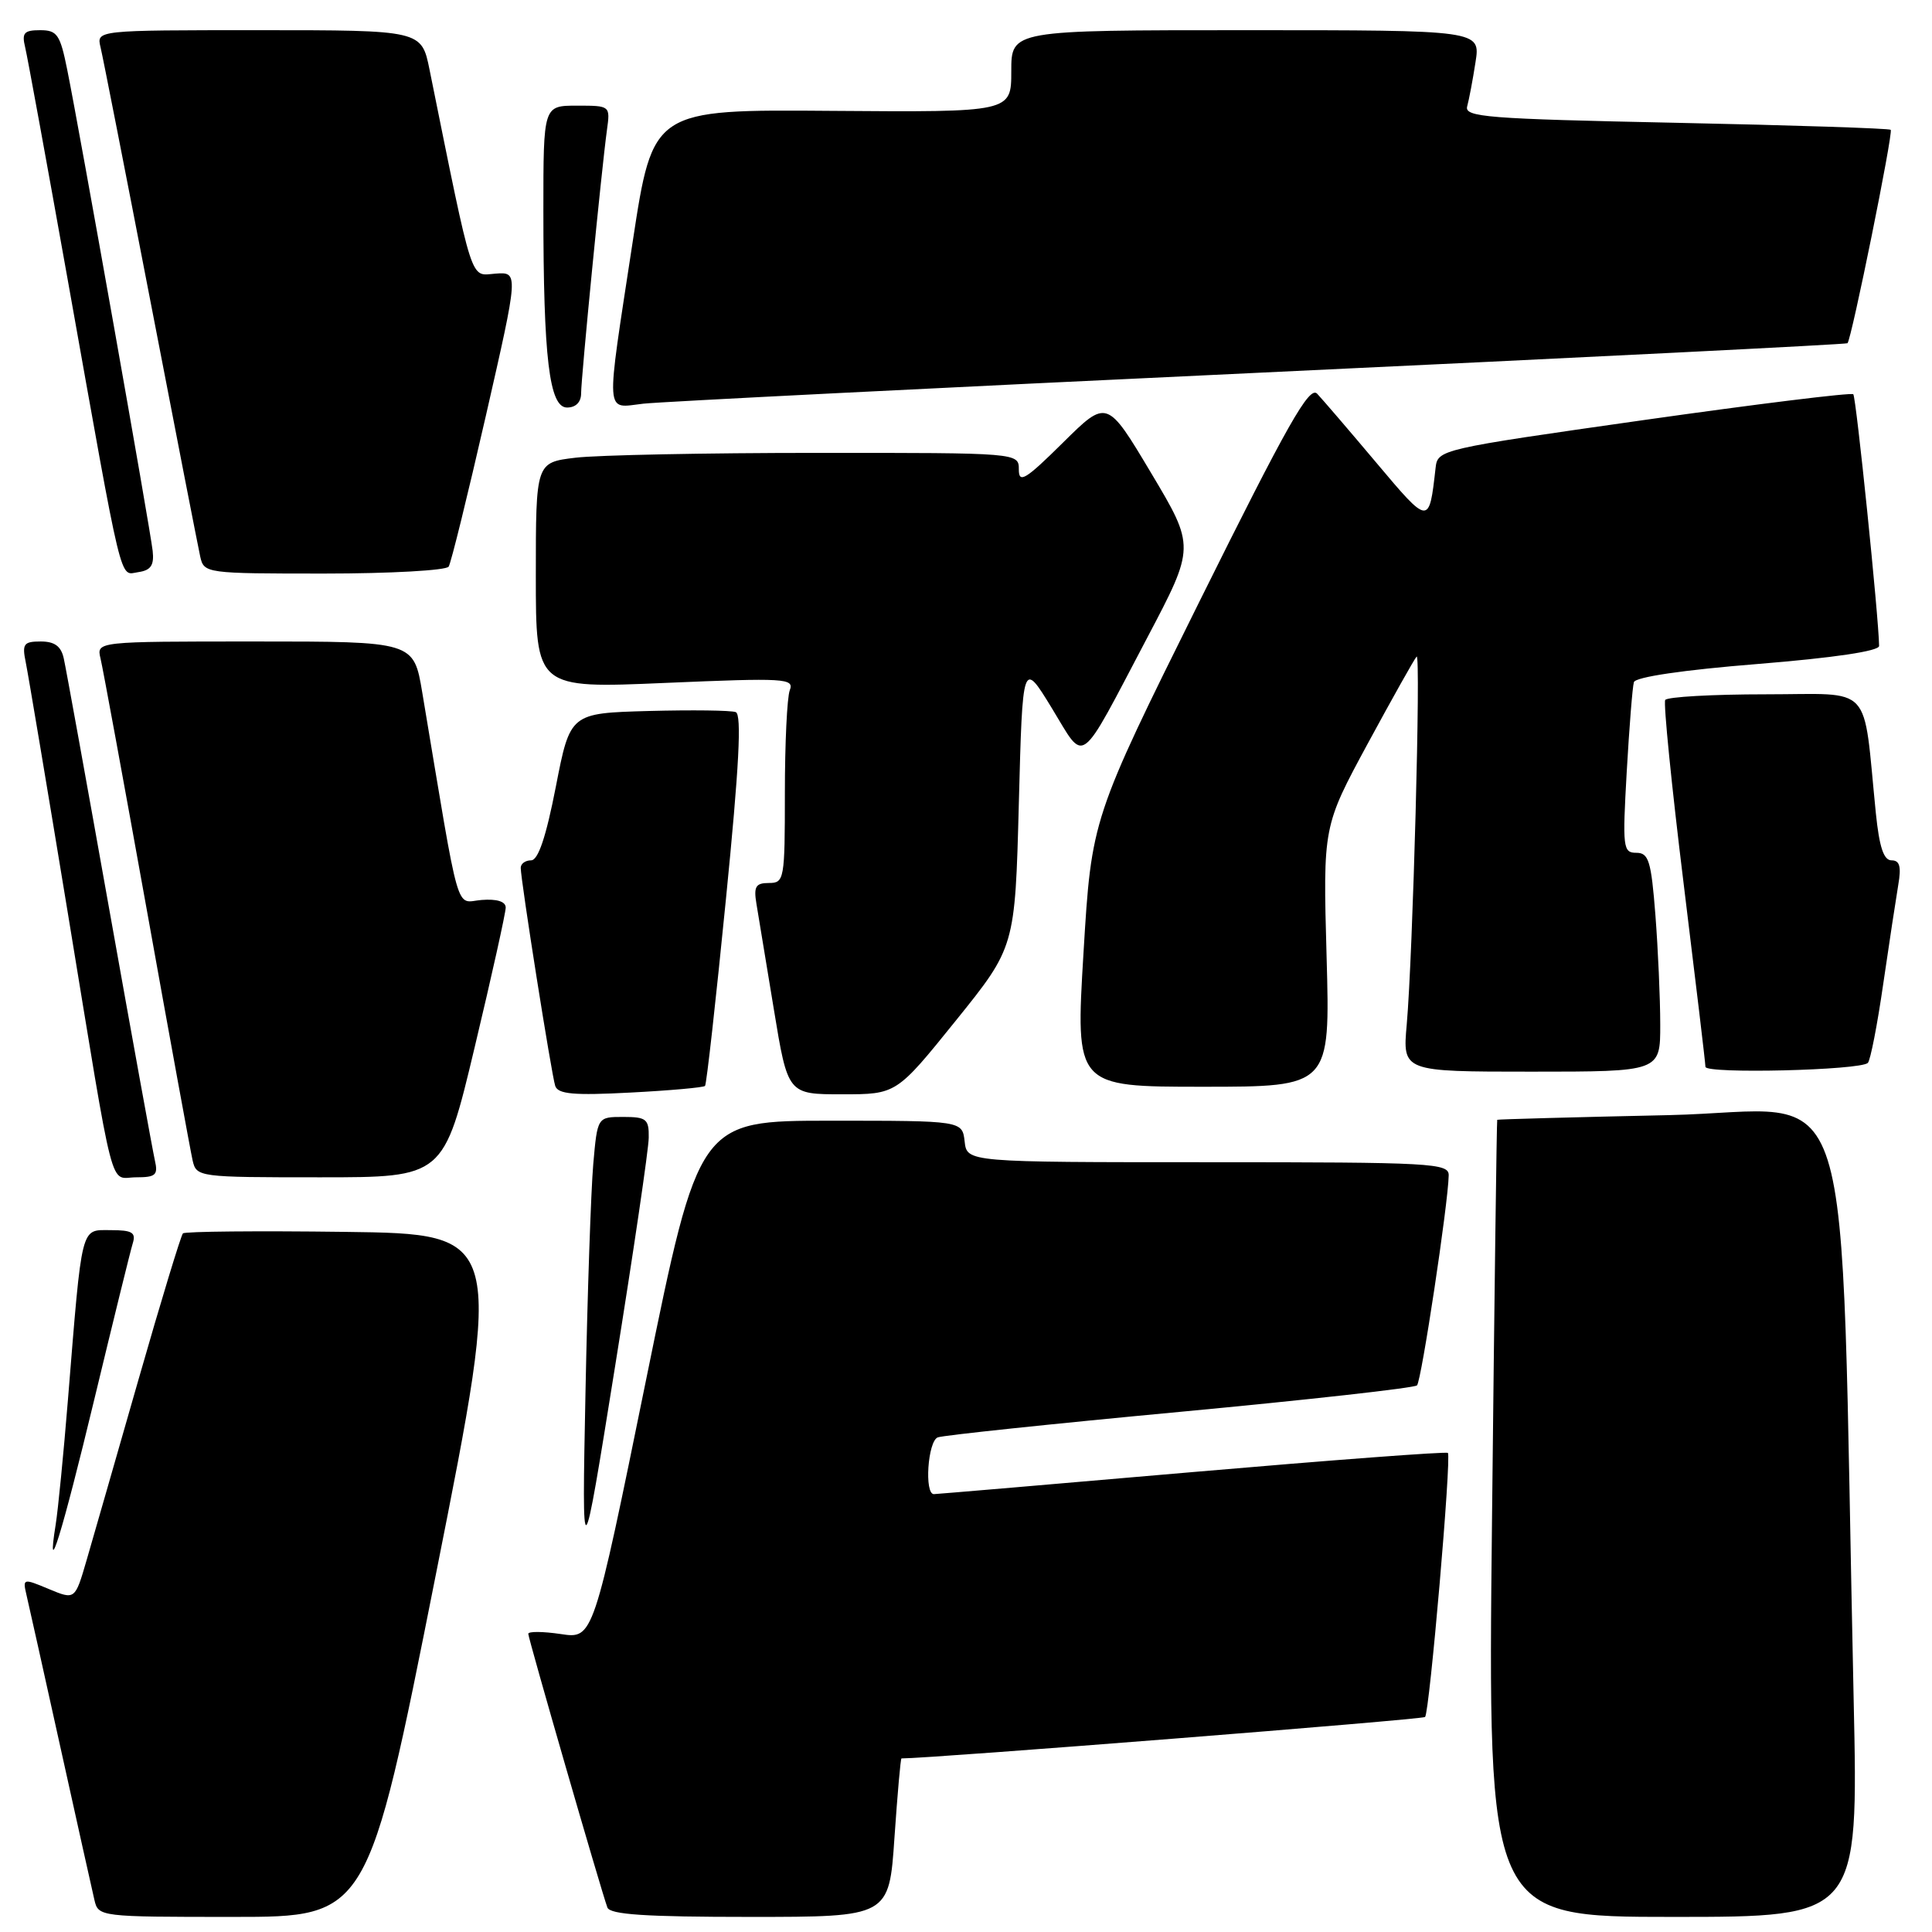 <?xml version="1.0" encoding="UTF-8" standalone="no"?>
<!DOCTYPE svg PUBLIC "-//W3C//DTD SVG 1.1//EN" "http://www.w3.org/Graphics/SVG/1.1/DTD/svg11.dtd" >
<svg xmlns="http://www.w3.org/2000/svg" xmlns:xlink="http://www.w3.org/1999/xlink" version="1.1" viewBox="0 0 256 256">
 <g >
 <path fill="currentColor"
d=" M 57.73 208.75 C 66.72 163.50 66.72 163.50 45.71 163.23 C 34.16 163.08 24.50 163.17 24.24 163.43 C 23.98 163.69 21.34 172.36 18.38 182.70 C 15.42 193.04 12.31 203.86 11.47 206.75 C 9.94 212.00 9.94 212.00 6.46 210.55 C 3.07 209.13 3.00 209.15 3.50 211.30 C 3.79 212.51 5.81 221.60 8.00 231.50 C 10.19 241.40 12.22 250.51 12.51 251.75 C 13.03 253.98 13.20 254.00 30.89 254.00 C 48.74 254.00 48.74 254.00 57.73 208.75 Z  M 118.52 243.50 C 118.92 237.72 119.33 233.00 119.45 233.00 C 123.39 233.00 188.49 227.85 188.83 227.51 C 189.42 226.91 192.35 193.02 191.85 192.52 C 191.65 192.32 176.42 193.47 158.00 195.06 C 139.57 196.66 124.16 197.97 123.75 197.98 C 122.46 198.01 122.93 190.96 124.26 190.46 C 124.95 190.19 139.38 188.67 156.33 187.08 C 173.28 185.49 187.42 183.91 187.76 183.57 C 188.34 183.00 191.89 159.51 191.96 155.75 C 192.00 154.12 189.83 154.00 160.07 154.00 C 128.13 154.00 128.13 154.00 127.82 151.25 C 127.50 148.50 127.50 148.50 110.06 148.50 C 92.61 148.50 92.61 148.50 85.61 182.83 C 78.61 217.17 78.61 217.17 74.31 216.52 C 71.94 216.17 70.00 216.15 70.00 216.49 C 70.00 217.11 79.63 250.43 80.48 252.75 C 80.82 253.69 85.54 254.00 99.37 254.00 C 117.81 254.00 117.81 254.00 118.52 243.50 Z  M 245.62 225.25 C 243.72 138.41 246.50 147.20 221.14 147.76 C 208.69 148.03 198.45 148.31 198.39 148.38 C 198.32 148.45 198.01 172.24 197.70 201.25 C 197.13 254.00 197.13 254.00 221.69 254.00 C 246.25 254.00 246.25 254.00 245.62 225.25 Z  M 85.96 150.75 C 86.00 148.28 85.65 148.00 82.58 148.00 C 79.16 148.00 79.16 148.00 78.61 154.25 C 78.31 157.69 77.84 171.30 77.58 184.50 C 77.10 208.50 77.10 208.50 81.51 181.00 C 83.94 165.88 85.95 152.26 85.96 150.75 Z  M 12.49 185.45 C 15.00 175.03 17.29 165.71 17.59 164.75 C 18.04 163.31 17.51 163.00 14.66 163.00 C 10.65 163.00 10.91 161.96 9.00 185.50 C 8.42 192.65 7.69 200.07 7.38 202.00 C 6.08 210.12 8.23 203.15 12.49 185.45 Z  M 20.52 153.75 C 20.24 152.51 17.52 137.55 14.48 120.50 C 11.44 103.45 8.73 88.49 8.45 87.25 C 8.10 85.63 7.24 85.00 5.40 85.00 C 3.14 85.00 2.91 85.32 3.41 87.75 C 3.72 89.26 6.23 104.22 8.99 121.00 C 15.32 159.50 14.42 156.00 18.04 156.00 C 20.63 156.00 20.97 155.70 20.52 153.75 Z  M 62.90 138.75 C 65.17 129.26 67.01 120.94 67.01 120.25 C 67.00 119.45 65.83 119.09 63.81 119.25 C 60.27 119.53 61.06 122.28 55.95 91.75 C 54.82 85.00 54.82 85.00 33.80 85.00 C 12.78 85.00 12.78 85.00 13.32 87.25 C 13.62 88.49 16.37 103.45 19.44 120.50 C 22.50 137.55 25.24 152.51 25.52 153.75 C 26.03 155.97 26.25 156.00 42.41 156.00 C 58.79 156.00 58.79 156.00 62.90 138.75 Z  M 93.42 143.89 C 93.62 143.67 94.86 132.54 96.19 119.14 C 97.94 101.58 98.30 94.67 97.49 94.36 C 96.87 94.12 91.68 94.06 85.96 94.21 C 75.55 94.50 75.55 94.50 73.65 104.25 C 72.35 110.92 71.31 114.00 70.37 114.00 C 69.62 114.00 69.00 114.44 69.00 114.99 C 69.00 116.65 73.08 142.41 73.57 143.89 C 73.94 144.98 76.01 145.17 83.55 144.77 C 88.78 144.50 93.22 144.10 93.42 143.89 Z  M 126.64 135.25 C 134.50 125.50 134.50 125.50 135.00 106.50 C 135.50 87.50 135.50 87.50 139.36 93.81 C 143.89 101.22 142.77 102.05 152.03 84.47 C 158.36 72.45 158.36 72.45 152.52 62.66 C 146.68 52.88 146.68 52.88 140.84 58.66 C 135.88 63.57 135.00 64.10 135.00 62.22 C 135.00 60.00 135.00 60.00 108.25 60.01 C 93.54 60.01 79.14 60.30 76.25 60.65 C 71.00 61.28 71.00 61.28 71.00 76.25 C 71.00 91.23 71.00 91.23 88.15 90.49 C 104.07 89.81 105.26 89.88 104.65 91.46 C 104.29 92.40 104.00 98.53 104.00 105.08 C 104.00 116.55 103.92 117.00 101.89 117.00 C 100.14 117.00 99.85 117.47 100.23 119.75 C 100.48 121.26 101.52 127.56 102.54 133.75 C 104.39 145.00 104.39 145.00 111.58 145.00 C 118.78 145.00 118.78 145.00 126.64 135.25 Z  M 175.78 126.75 C 175.30 109.50 175.30 109.50 181.25 98.50 C 184.53 92.45 187.43 87.28 187.71 87.00 C 188.29 86.41 187.21 126.58 186.40 135.75 C 185.84 142.00 185.84 142.00 202.92 142.00 C 220.00 142.00 220.00 142.00 219.99 135.75 C 219.99 132.31 219.70 125.79 219.35 121.25 C 218.79 114.06 218.46 113.00 216.82 113.00 C 215.05 113.00 214.98 112.33 215.55 102.25 C 215.89 96.34 216.31 91.00 216.50 90.39 C 216.70 89.71 223.05 88.77 232.92 87.98 C 243.04 87.16 249.00 86.27 248.99 85.59 C 248.95 81.88 245.95 52.62 245.57 52.24 C 245.32 51.99 232.82 53.53 217.81 55.66 C 190.68 59.52 190.50 59.56 190.22 62.02 C 189.36 69.64 189.38 69.64 182.36 61.30 C 178.75 57.01 175.22 52.90 174.53 52.17 C 173.50 51.08 170.62 56.17 158.95 79.67 C 144.64 108.50 144.64 108.50 143.57 126.25 C 142.50 144.00 142.50 144.00 159.38 144.00 C 176.26 144.00 176.26 144.00 175.78 126.75 Z  M 247.50 140.84 C 247.84 140.50 248.76 135.78 249.54 130.36 C 250.33 124.94 251.23 119.04 251.53 117.25 C 251.95 114.82 251.72 114.00 250.64 114.00 C 249.60 114.00 249.02 112.25 248.56 107.75 C 246.80 90.28 248.39 92.00 233.97 92.00 C 226.90 92.00 220.91 92.34 220.65 92.75 C 220.40 93.16 221.49 104.08 223.08 117.00 C 224.67 129.93 225.98 140.89 225.98 141.36 C 226.00 142.32 246.52 141.82 247.50 140.84 Z  M 20.23 73.00 C 19.93 70.20 10.56 17.41 8.91 9.25 C 7.97 4.57 7.58 4.00 5.32 4.00 C 3.19 4.00 2.87 4.36 3.33 6.25 C 3.63 7.49 6.16 21.32 8.96 37.00 C 16.40 78.69 15.79 76.17 18.33 75.81 C 19.99 75.57 20.44 74.90 20.23 73.00 Z  M 59.45 75.08 C 59.77 74.57 61.98 65.57 64.38 55.09 C 68.73 36.03 68.73 36.03 65.63 36.26 C 62.25 36.52 62.78 38.19 56.92 9.25 C 55.86 4.00 55.86 4.00 34.32 4.00 C 12.78 4.00 12.78 4.00 13.32 6.25 C 13.62 7.49 16.60 22.67 19.95 40.00 C 23.29 57.33 26.26 72.51 26.53 73.75 C 27.03 75.97 27.26 76.00 42.96 76.00 C 51.72 76.00 59.14 75.58 59.45 75.08 Z  M 77.00 52.13 C 77.00 50.04 79.72 22.33 80.42 17.25 C 80.87 14.00 80.87 14.00 76.44 14.00 C 72.00 14.00 72.00 14.00 72.00 27.85 C 72.00 47.48 72.78 54.00 75.14 54.00 C 76.29 54.00 77.00 53.29 77.00 52.13 Z  M 167.00 49.38 C 209.62 47.38 244.64 45.63 244.80 45.48 C 245.32 45.04 250.89 17.56 250.53 17.20 C 250.34 17.01 237.54 16.59 222.08 16.27 C 197.01 15.75 194.01 15.52 194.41 14.09 C 194.65 13.22 195.15 10.59 195.51 8.25 C 196.18 4.00 196.18 4.00 165.09 4.00 C 134.00 4.00 134.00 4.00 134.00 9.44 C 134.00 14.87 134.00 14.87 110.25 14.69 C 86.51 14.50 86.51 14.50 83.84 32.00 C 80.22 55.74 80.11 54.06 85.25 53.49 C 87.59 53.23 124.38 51.38 167.00 49.38 Z "/>
</g>
</svg>